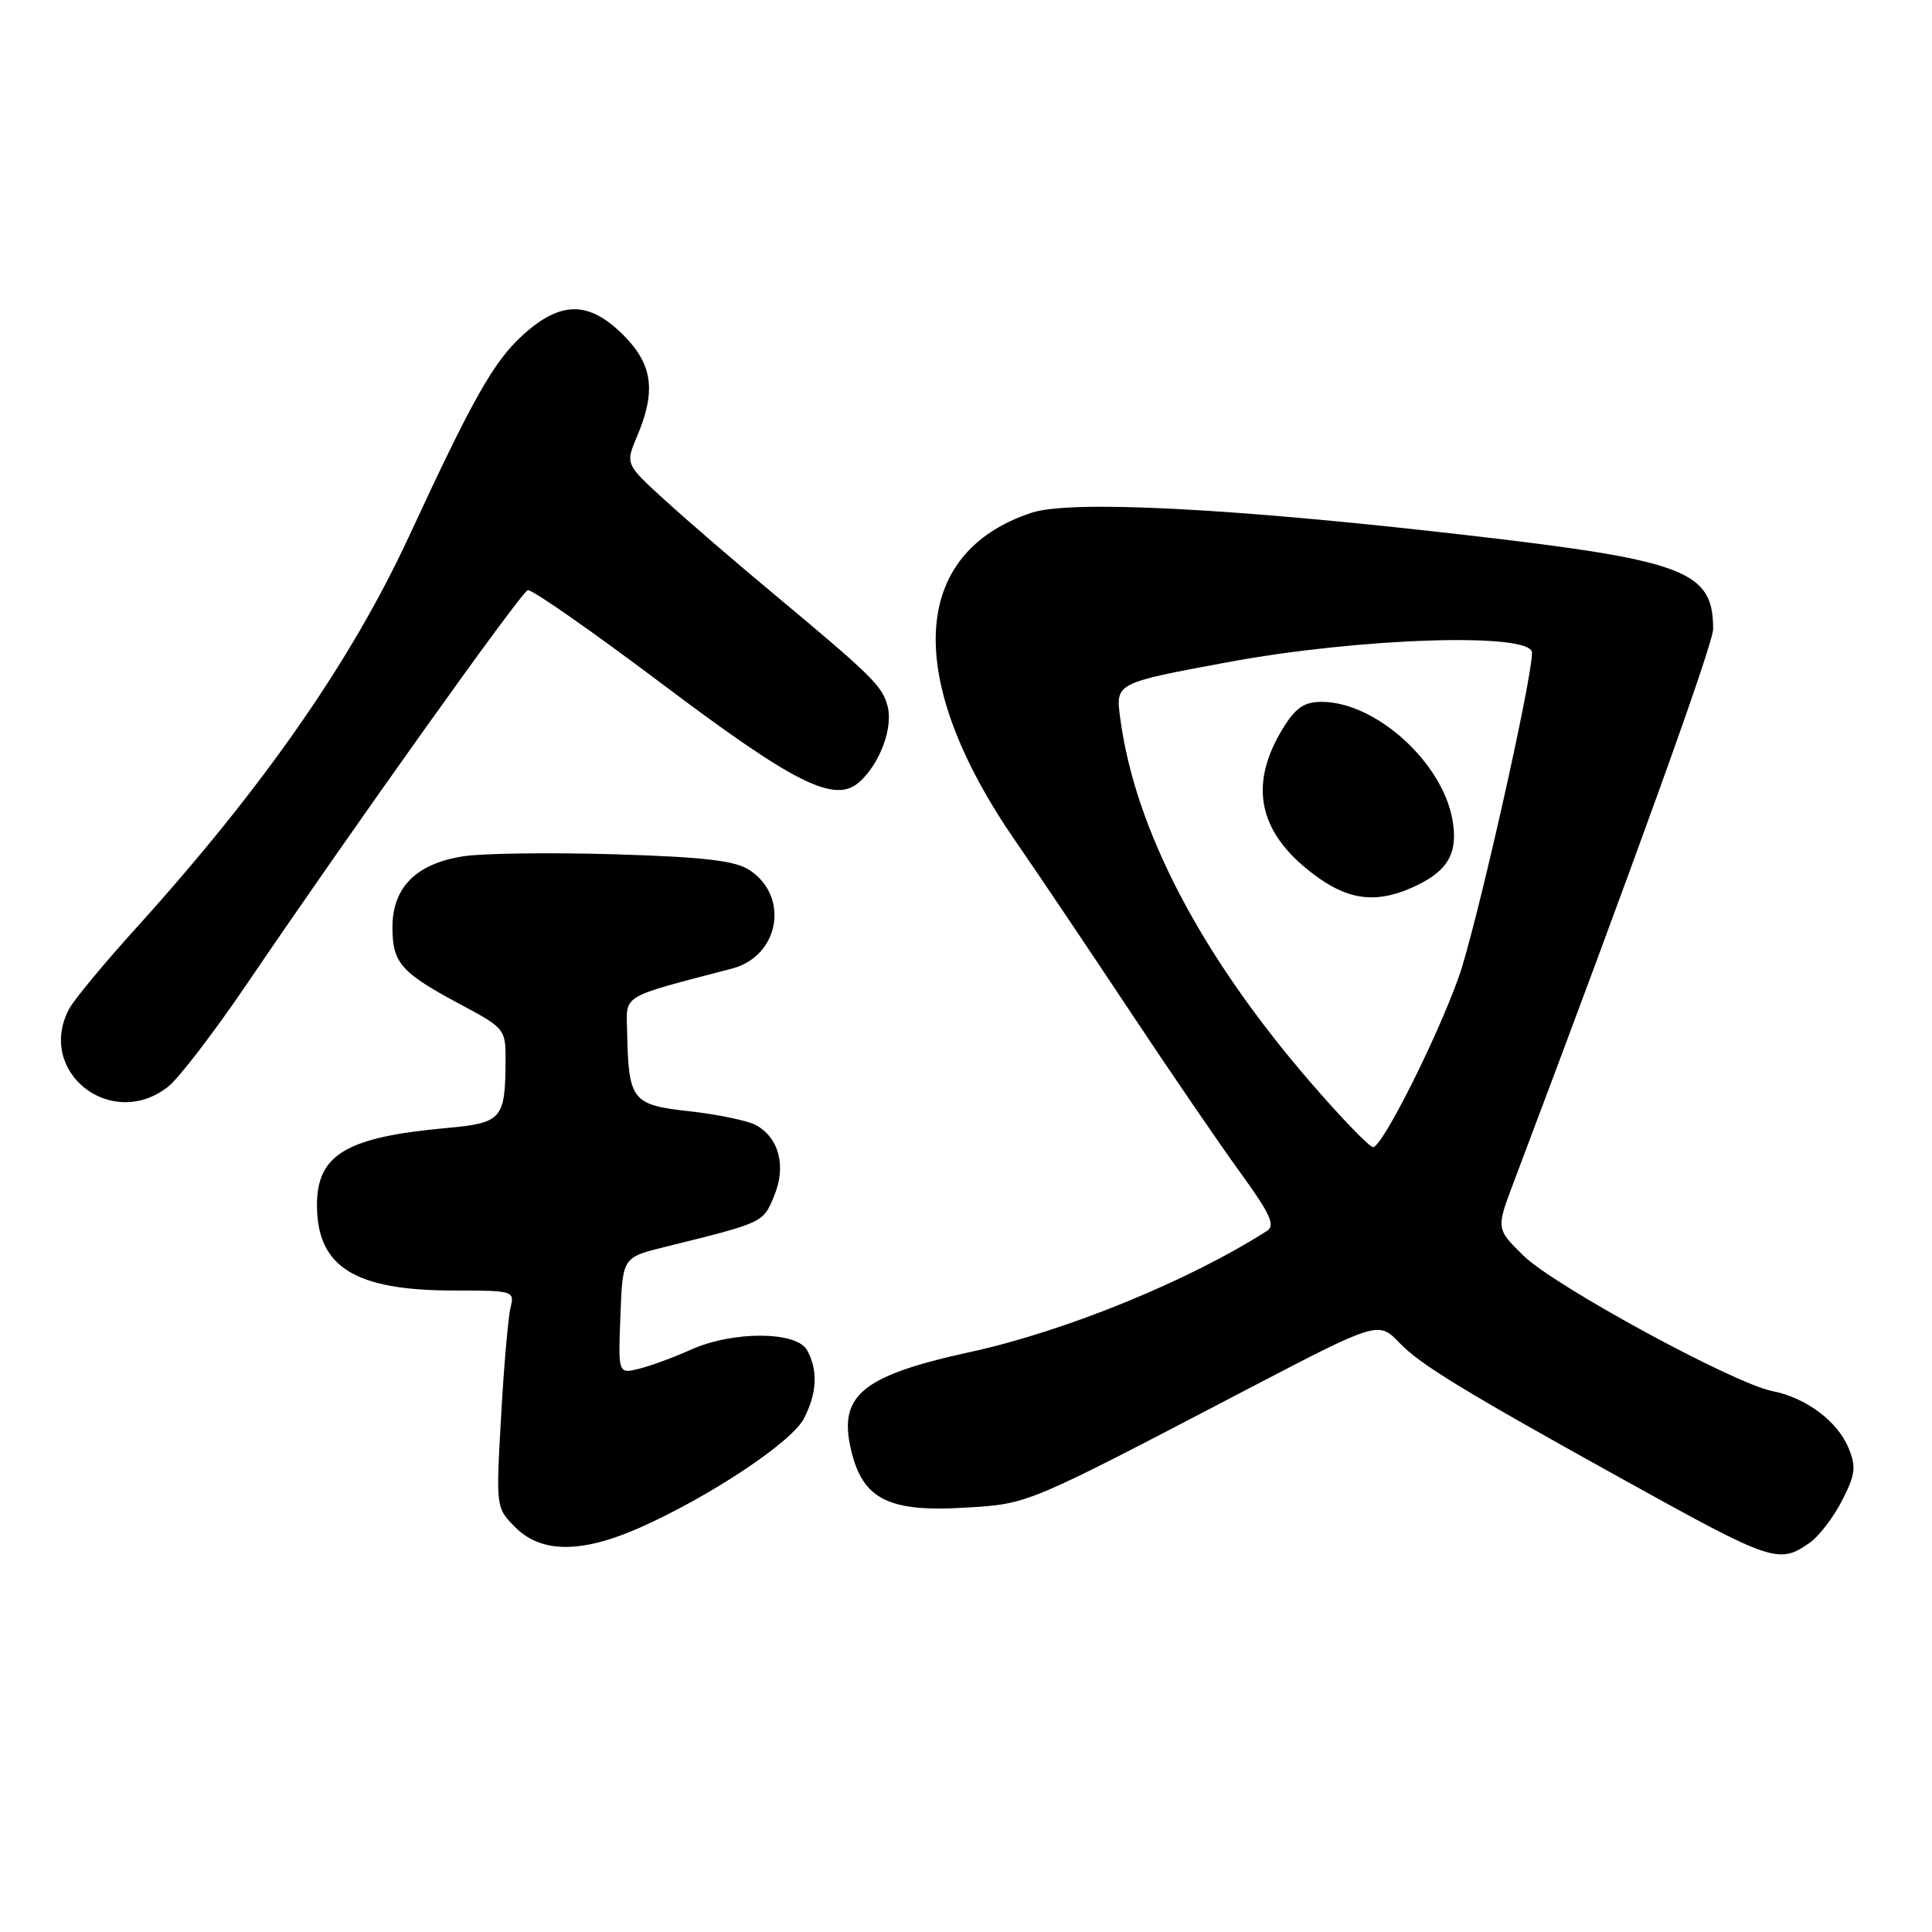 <?xml version="1.0" encoding="UTF-8" standalone="no"?>
<!DOCTYPE svg PUBLIC "-//W3C//DTD SVG 1.1//EN" "http://www.w3.org/Graphics/SVG/1.1/DTD/svg11.dtd" >
<svg xmlns="http://www.w3.org/2000/svg" xmlns:xlink="http://www.w3.org/1999/xlink" version="1.1" viewBox="0 0 256 256">
 <g >
 <path fill="currentColor"
d=" M 239.79 204.43 C 241.02 203.57 242.95 201.05 244.09 198.82 C 245.85 195.37 245.98 194.36 244.94 191.86 C 243.47 188.31 239.32 185.21 234.83 184.32 C 229.69 183.30 206.01 170.42 201.90 166.41 C 198.24 162.83 198.24 162.83 200.57 156.66 C 216.51 114.45 227.00 85.36 227.00 83.35 C 227.00 75.62 223.36 74.25 194.00 70.87 C 163.27 67.33 141.86 66.23 136.69 67.94 C 120.54 73.27 119.73 90.01 134.59 111.50 C 137.63 115.90 144.44 126.03 149.73 134.00 C 155.02 141.97 161.59 151.58 164.33 155.35 C 168.29 160.80 169.02 162.38 167.90 163.09 C 157.52 169.72 141.24 176.37 128.64 179.13 C 113.85 182.36 110.84 184.99 112.95 192.83 C 114.55 198.75 118.06 200.38 127.93 199.77 C 136.33 199.26 135.82 199.47 165.07 184.19 C 182.64 175.02 182.64 175.02 185.47 177.97 C 188.20 180.82 194.04 184.38 215.50 196.27 C 234.84 206.99 235.72 207.28 239.79 204.43 Z  M 84.72 202.45 C 93.99 198.35 104.89 191.11 106.52 187.97 C 108.26 184.60 108.41 181.63 106.96 178.93 C 105.59 176.37 97.09 176.33 91.50 178.86 C 89.30 179.85 86.24 180.98 84.71 181.36 C 81.91 182.06 81.91 182.06 82.21 174.34 C 82.50 166.62 82.50 166.62 88.00 165.25 C 101.26 161.97 101.08 162.05 102.57 158.49 C 104.22 154.54 103.23 150.73 100.12 149.06 C 99.03 148.48 95.09 147.67 91.37 147.25 C 83.74 146.41 83.29 145.84 83.10 136.82 C 82.99 131.66 81.99 132.28 97.00 128.34 C 103.27 126.70 104.67 118.79 99.30 115.28 C 97.41 114.04 93.32 113.56 81.54 113.20 C 73.12 112.95 64.09 113.06 61.49 113.45 C 55.18 114.39 52.00 117.56 52.00 122.88 C 52.00 127.61 53.13 128.88 61.03 133.10 C 66.85 136.20 67.00 136.39 66.99 140.39 C 66.96 148.32 66.55 148.79 59.15 149.47 C 45.89 150.67 42.00 152.99 42.00 159.68 C 42.00 167.88 47.00 171.00 60.13 171.00 C 68.02 171.00 68.20 171.05 67.65 173.26 C 67.34 174.50 66.77 180.98 66.40 187.66 C 65.71 199.80 65.71 199.80 68.31 202.40 C 71.73 205.82 77.06 205.83 84.72 202.45 Z  M 22.28 143.99 C 23.69 142.89 28.42 136.70 32.81 130.24 C 46.57 109.97 69.00 78.51 69.93 78.20 C 70.41 78.03 78.30 83.53 87.46 90.42 C 105.44 103.96 110.64 106.54 113.91 103.59 C 116.60 101.15 118.34 96.47 117.62 93.61 C 116.94 90.92 115.60 89.60 102.50 78.68 C 97.55 74.56 91.10 69.01 88.18 66.34 C 82.85 61.50 82.85 61.50 84.43 57.78 C 86.96 51.80 86.48 48.28 82.60 44.40 C 78.03 39.83 74.28 39.84 69.25 44.42 C 65.39 47.95 62.67 52.77 54.18 71.10 C 46.51 87.65 34.86 104.37 18.01 123.00 C 13.78 127.67 9.80 132.48 9.16 133.68 C 4.74 142.02 14.77 149.90 22.28 143.99 Z  M 173.94 143.75 C 159.21 126.78 150.39 109.98 148.43 95.13 C 147.81 90.50 147.81 90.50 162.66 87.75 C 180.22 84.49 203.00 83.77 203.00 86.48 C 203.00 90.15 195.55 123.13 193.29 129.46 C 190.35 137.70 183.15 152.00 181.94 152.00 C 181.48 152.00 177.88 148.29 173.94 143.75 Z  M 187.63 117.37 C 191.96 115.31 193.26 112.91 192.43 108.48 C 191.00 100.87 182.21 93.00 175.12 93.00 C 172.83 93.00 171.68 93.77 170.03 96.46 C 165.25 104.19 166.78 110.68 174.71 116.32 C 179.03 119.39 182.73 119.70 187.63 117.37 Z "/>
</g>
</svg>